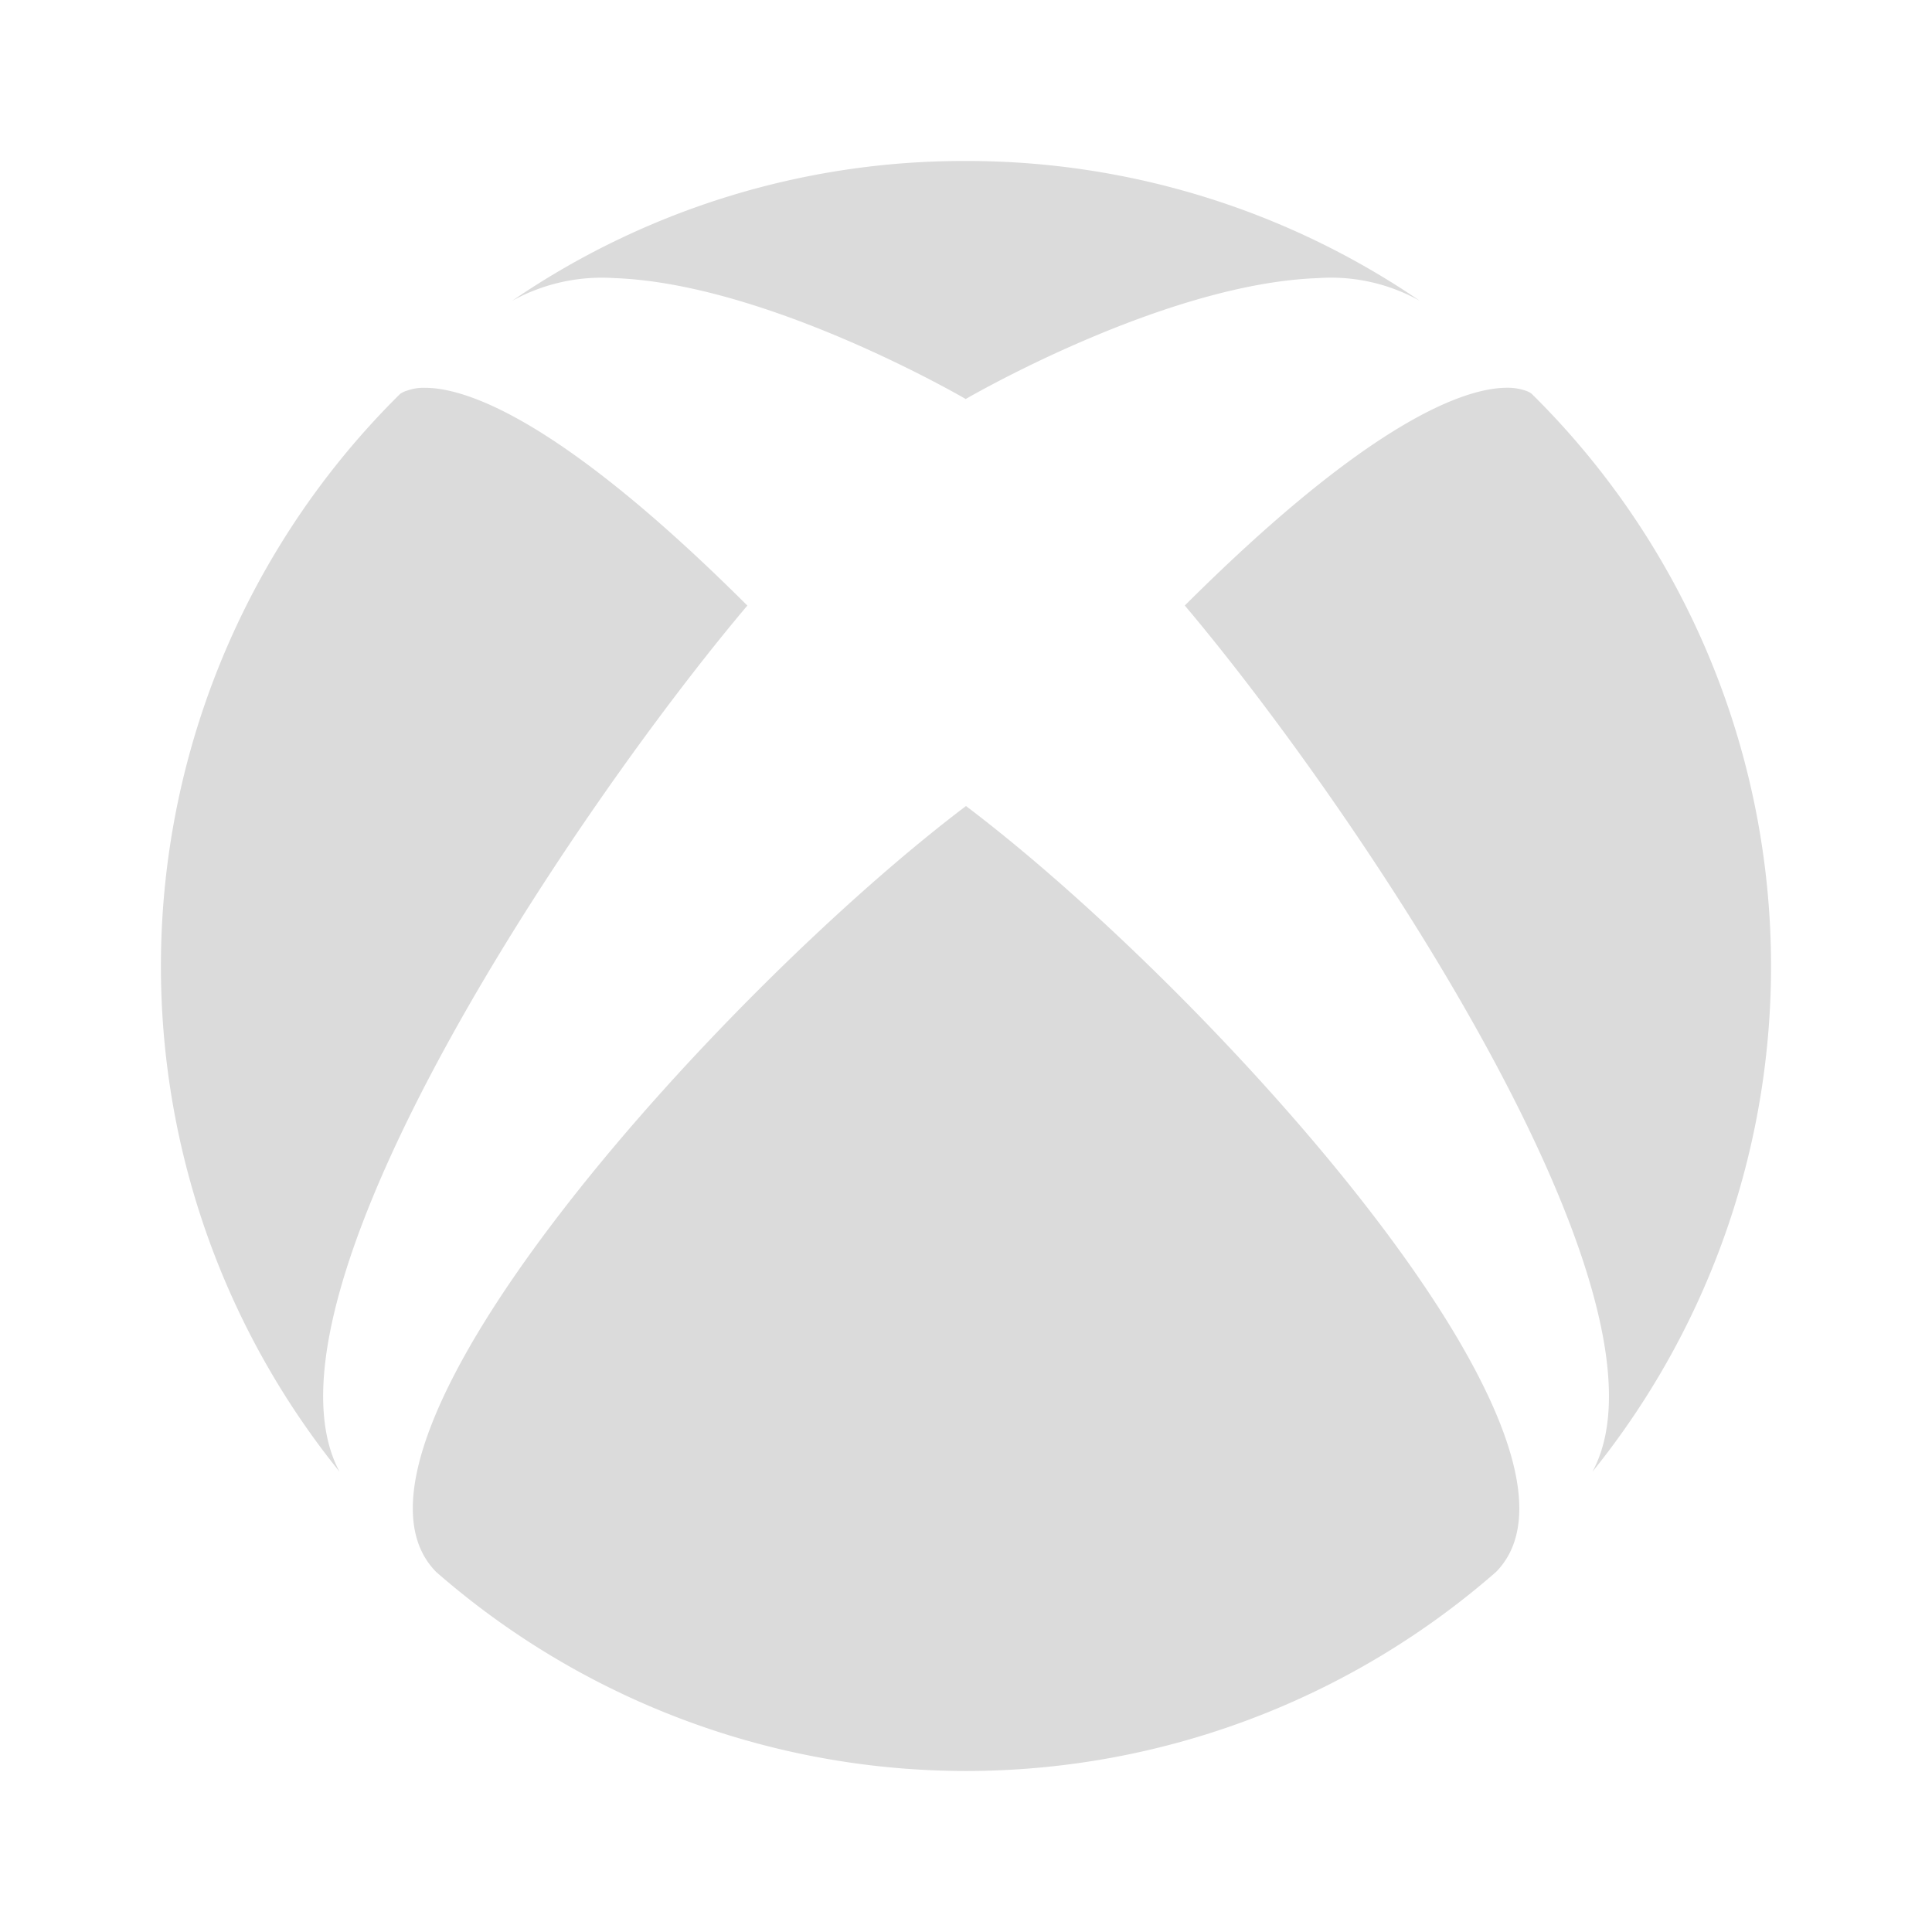 <svg id="xbox-fill" xmlns="http://www.w3.org/2000/svg" width="88.146" height="88.146" viewBox="0 0 88.146 88.146">
  <path id="Caminho_326" data-name="Caminho 326" d="M0,0H88.146V88.145H0Z" fill="none"/>
  <path id="Caminho_327" data-name="Caminho 327" d="M14.553,66.372a36.726,36.726,0,0,0,48.359,0C68.656,60.521,49.7,39.719,38.727,31.43,27.764,39.719,8.795,60.521,14.553,66.372ZM48.71,22.281c7.654,9.064,22.907,31.567,18.6,39.519a36.7,36.7,0,0,0-2.78-49.185.938.938,0,0,0-.25-.129,2.52,2.52,0,0,0-.863-.14c-1.811,0-6.075,1.33-14.706,9.935ZM13.183,12.489a1.316,1.316,0,0,0-.264.129A36.7,36.7,0,0,0,10.146,61.8C5.856,53.822,21.1,31.338,28.752,22.284c-8.631-8.613-12.9-9.935-14.706-9.935a2.218,2.218,0,0,0-.859.143v-.007Zm25.544.378s-9.013-5.274-16.05-5.524A8.465,8.465,0,0,0,18.02,8.38,36.445,36.445,0,0,1,38.68,2h.048A36.643,36.643,0,0,1,59.434,8.38a8.31,8.31,0,0,0-4.65-1.036c-7.041.25-16.057,5.509-16.057,5.509Z" transform="translate(5.345 5.345)" fill="#dbdbdb"/>
</svg>
